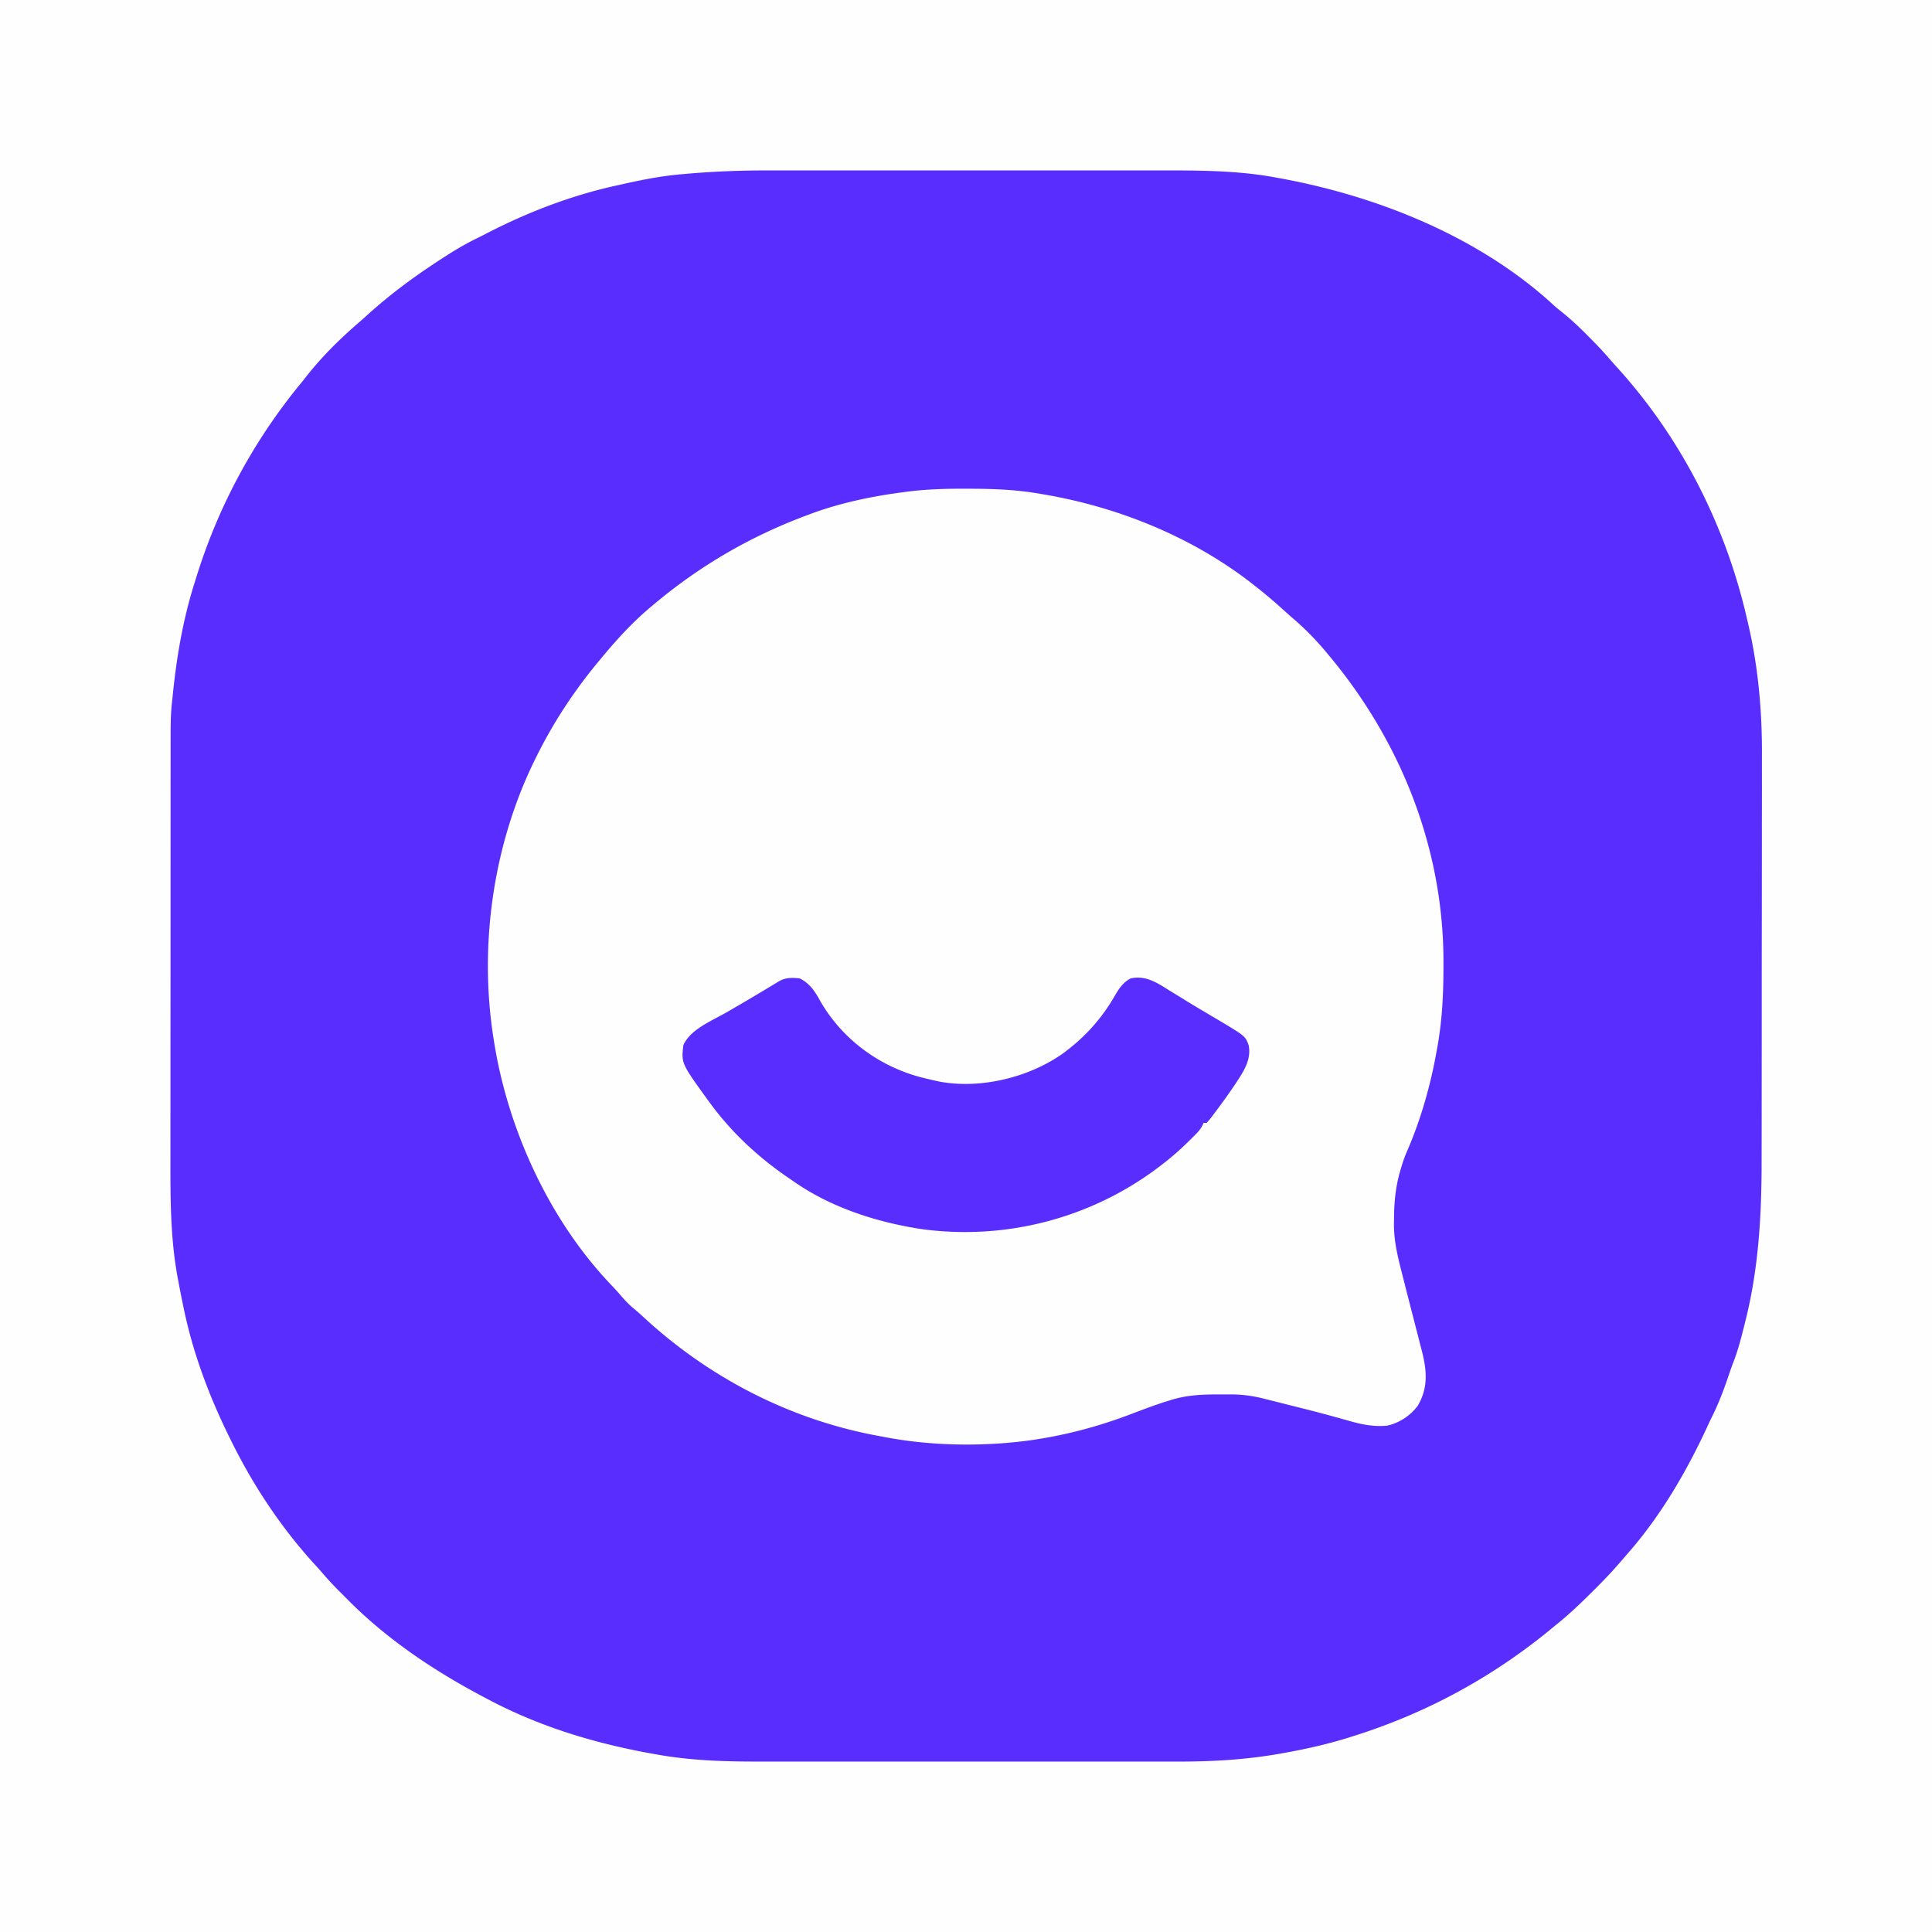 <?xml version="1.0" ?>
<svg xmlns="http://www.w3.org/2000/svg" viewBox="0 0 1244 1244">
	<path fill="#582DFE" d="M0 0h1244v1244H0V0Z"/>
	<path fill="#FEFEFE" d="M0 0h1244v1244H0V0Zm441 112-2.645.228c-13.354 1.156-26.29 3.818-39.355 6.772l-2.537.558c-29.472 6.529-57.848 17.537-84.577 31.47a289.44 289.44 0 0 1-5.695 2.835c-9.448 4.696-18.239 10.288-27.003 16.137l-1.715 1.142c-14.75 9.855-28.792 20.547-41.891 32.522a227.748 227.748 0 0 1-4.313 3.824c-12.791 11-25 23.113-35.269 36.512a751.13 751.13 0 0 1-2.77 3.395C162.758 284.638 140.067 327.015 126 373l-.861 2.729c-7.62 24.174-11.71 49.09-14.139 74.271l-.243 2.028c-.796 7-.9 13.923-.89 20.963l-.008 3.87c-.006 3.52-.006 7.04-.004 10.56 0 3.808-.006 7.616-.01 11.423-.009 7.456-.011 14.911-.012 22.366 0 6.074-.003 12.148-.006 18.221-.009 17.27-.013 34.541-.012 51.812V596.883c0 15.04-.01 30.078-.023 45.117-.015 15.492-.022 30.984-.02 46.476 0 8.676-.003 17.353-.014 26.03-.01 7.4-.011 14.8-.005 22.2.004 3.761.004 7.522-.005 11.283-.056 25.39.095 51.19 4.94 76.198l.798 4.27c.795 4.19 1.643 8.368 2.514 12.543l.769 3.69c6.084 28.244 16.422 55.455 29.231 81.31l1.453 2.943c14.398 28.924 32.43 55.866 54.352 79.65a275.351 275.351 0 0 1 5.363 6.09c4.219 4.833 8.724 9.356 13.27 13.88l2.447 2.458c25.355 25.315 55.529 45.353 87.115 61.979l2.119 1.128c34.272 18.176 71.029 29.08 109.131 35.622l3.472.603c20.968 3.429 41.882 3.945 63.085 3.908 3.942-.004 7.884.003 11.826.008 7.69.01 15.382.007 23.073.002 6.258-.005 12.517-.006 18.775-.003h2.714l5.462.003c17.01.005 34.02-.001 51.031-.012 14.552-.009 29.103-.007 43.654.002a51167.508 51167.508 0 0 0 56.31.007l2.703-.001c6.241-.002 12.482 0 18.723.006 7.62.005 15.24.004 22.86-.007 3.876-.005 7.753-.007 11.63 0 22.95.036 45.098-1.301 67.682-5.454l2.543-.461c14.336-2.621 28.327-5.866 42.207-10.351l3.162-1.007c46.757-15.046 89.18-38.535 126.838-69.993l3.027-2.46c7.892-6.503 15.187-13.565 22.41-20.79l1.432-1.429c5.597-5.598 11.005-11.29 16.131-17.321.936-1.08 1.872-2.16 2.809-3.238l2.629-3.074 1.29-1.49c20.218-23.722 36.215-51.627 49.183-79.853.98-2.112 1.99-4.206 3.019-6.294 4.535-9.272 7.94-18.8 11.214-28.576.875-2.53 1.827-5.021 2.782-7.522 2.736-7.499 4.65-15.216 6.574-22.953l.598-2.397c8.363-33.775 10.217-67.725 10.193-102.425 0-3.823.01-7.646.02-11.469.016-7.447.022-14.893.023-22.34.001-6.068.005-12.136.012-18.204.017-17.304.026-34.608.025-51.912v-5.623c-.001-15.032.018-30.064.046-45.096.029-15.533.042-31.066.04-46.599 0-8.681.005-17.362.027-26.043.018-7.391.022-14.782.009-22.173-.006-3.752-.007-7.503.01-11.254.132-29.555-2.532-58.683-9.503-87.465l-.745-3.182c-13.994-59.383-42.683-115.13-83.92-160.236a350.598 350.598 0 0 1-5.562-6.324c-3.998-4.577-8.225-8.901-12.523-13.196l-2.4-2.4c-4.967-4.918-9.998-9.512-15.51-13.814-2.222-1.755-4.272-3.604-6.34-5.536-48.37-43.36-113.707-68.942-176.813-80.062l-3.294-.603c-23.06-3.847-46.674-3.952-69.987-3.908-3.716.004-7.433-.003-11.15-.008-7.235-.01-14.47-.007-21.706-.002-5.891.005-11.783.006-17.674.003h-2.564l-5.158-.003c-16.036-.005-32.071.001-48.107.012-13.695.009-27.39.007-41.084-.002a45475.81 45475.81 0 0 0-53.106-.007l-2.551.001c-5.87.002-11.741 0-17.612-.006-7.174-.005-14.348-.004-21.522.007-3.645.005-7.29.007-10.935 0-18.006-.03-35.801.66-53.737 2.266Z"/>
	<path fill="#FEFEFE" d="m621.563 314.688 3.062.004c15.324.04 30.256.61 45.375 3.308l2.59.438C721.657 326.857 770.01 346.772 809 378l2.809 2.23c5.441 4.385 10.691 8.945 15.855 13.653a310.862 310.862 0 0 0 6.399 5.617c7.207 6.292 13.802 13.166 19.937 20.5l1.375 1.636c47.129 56.302 74.49 125.752 74.063 199.489l-.009 3.354c-.066 17.82-1.055 34.988-4.429 52.521l-.567 3.083c-3.992 21.333-10.246 42.542-18.976 62.433-1.415 3.383-2.516 6.709-3.52 10.234l-.972 3.36c-2.457 9.504-3.33 18.642-3.34 28.452l-.074 3.44c-.034 10.09 1.986 19.295 4.449 28.998l.873 3.457a8192.482 8192.482 0 0 0 5.166 20.29l.548 2.141c.925 3.62 1.857 7.237 2.797 10.852.925 3.558 1.835 7.119 2.737 10.683.34 1.336.687 2.672 1.038 4.006 3.471 13.19 4.823 24.374-2.159 36.571-4.779 6.475-12.086 11.36-20 13-8.876.743-16.522-.835-25-3.313-2.616-.73-5.233-1.456-7.852-2.18l-2.128-.591c-9.106-2.52-18.269-4.817-27.433-7.11-2.92-.733-5.84-1.472-8.759-2.212-1.825-.457-3.65-.915-5.476-1.371l-2.503-.637c-6.889-1.709-13.589-2.71-20.712-2.719l-3.19-.004-3.26.012-3.224-.012c-10.245.013-19.844.538-29.65 3.637l-2.551.783c-7.916 2.49-15.65 5.436-23.403 8.39-19.578 7.433-39.462 12.847-60.172 16.077l-2.2.35c-31.555 4.56-66.292 4.11-97.487-2.1l-3.247-.601c-56.76-10.594-108.806-37.669-151.03-76.899a159.692 159.692 0 0 0-6.536-5.688c-3.03-2.567-5.56-5.413-8.125-8.44-2.012-2.315-4.106-4.536-6.22-6.757C353.27 784.795 326.795 726.588 318 670l-.449-2.813C308.387 607.07 317.886 542.45 345 488l1.093-2.199C357.275 463.52 370.93 443.046 387 424l1.346-1.62c9.676-11.64 19.968-22.72 31.654-32.38l1.618-1.357C450.886 364.138 483.245 345.365 519 332l2.113-.803c19.132-7.199 39.659-11.54 59.887-14.197l2.038-.277c12.853-1.727 25.567-2.083 38.524-2.036Z"/>
	<path fill="#582DFE" d="M515 630c6.467 3.233 9.802 8.423 13.188 14.625 13.846 24.04 37.032 41.4 63.669 48.725 3.7.955 7.407 1.851 11.143 2.65l2.437.544c26.246 4.667 56.643-2.71 78.41-17.827 14.39-10.432 25.573-22.757 34.34-38.217 2.651-4.462 5.161-8.026 9.813-10.5 9.68-2.095 16.78 2.612 24.625 7.563 1.265.774 2.532 1.546 3.8 2.315a1053.7 1053.7 0 0 1 7.757 4.77c3.635 2.25 7.304 4.439 10.986 6.61l6.644 3.93L784.88 657c16.941 10.142 16.941 10.142 19.121 16 1.904 9.5-3.496 17.223-8.496 24.867-4.48 6.692-9.213 13.208-14.067 19.633l-1.264 1.691c-1.009 1.31-2.085 2.565-3.173 3.809h-2l-.82 1.804c-1.166 2.17-2.322 3.596-4.051 5.333l-1.723 1.735-1.843 1.816-1.91 1.89c-5.284 5.168-10.76 9.953-16.653 14.422l-3.125 2.383c-43.214 32.25-97.538 46.219-150.94 39.1C564.508 787.082 534.455 777.391 510 760l-3.266-2.227C487.642 744.624 470.68 728.737 457 710l-1.23-1.684C438.655 684.66 438.655 684.66 440 673c4.526-10.286 18.543-15.798 27.875-21.188 2.568-1.491 5.133-2.986 7.7-4.48l1.915-1.114c6.604-3.845 13.154-7.776 19.695-11.727l2.264-1.366 1.948-1.18c4.404-2.597 8.574-2.502 13.603-1.945Z"/>
</svg>
